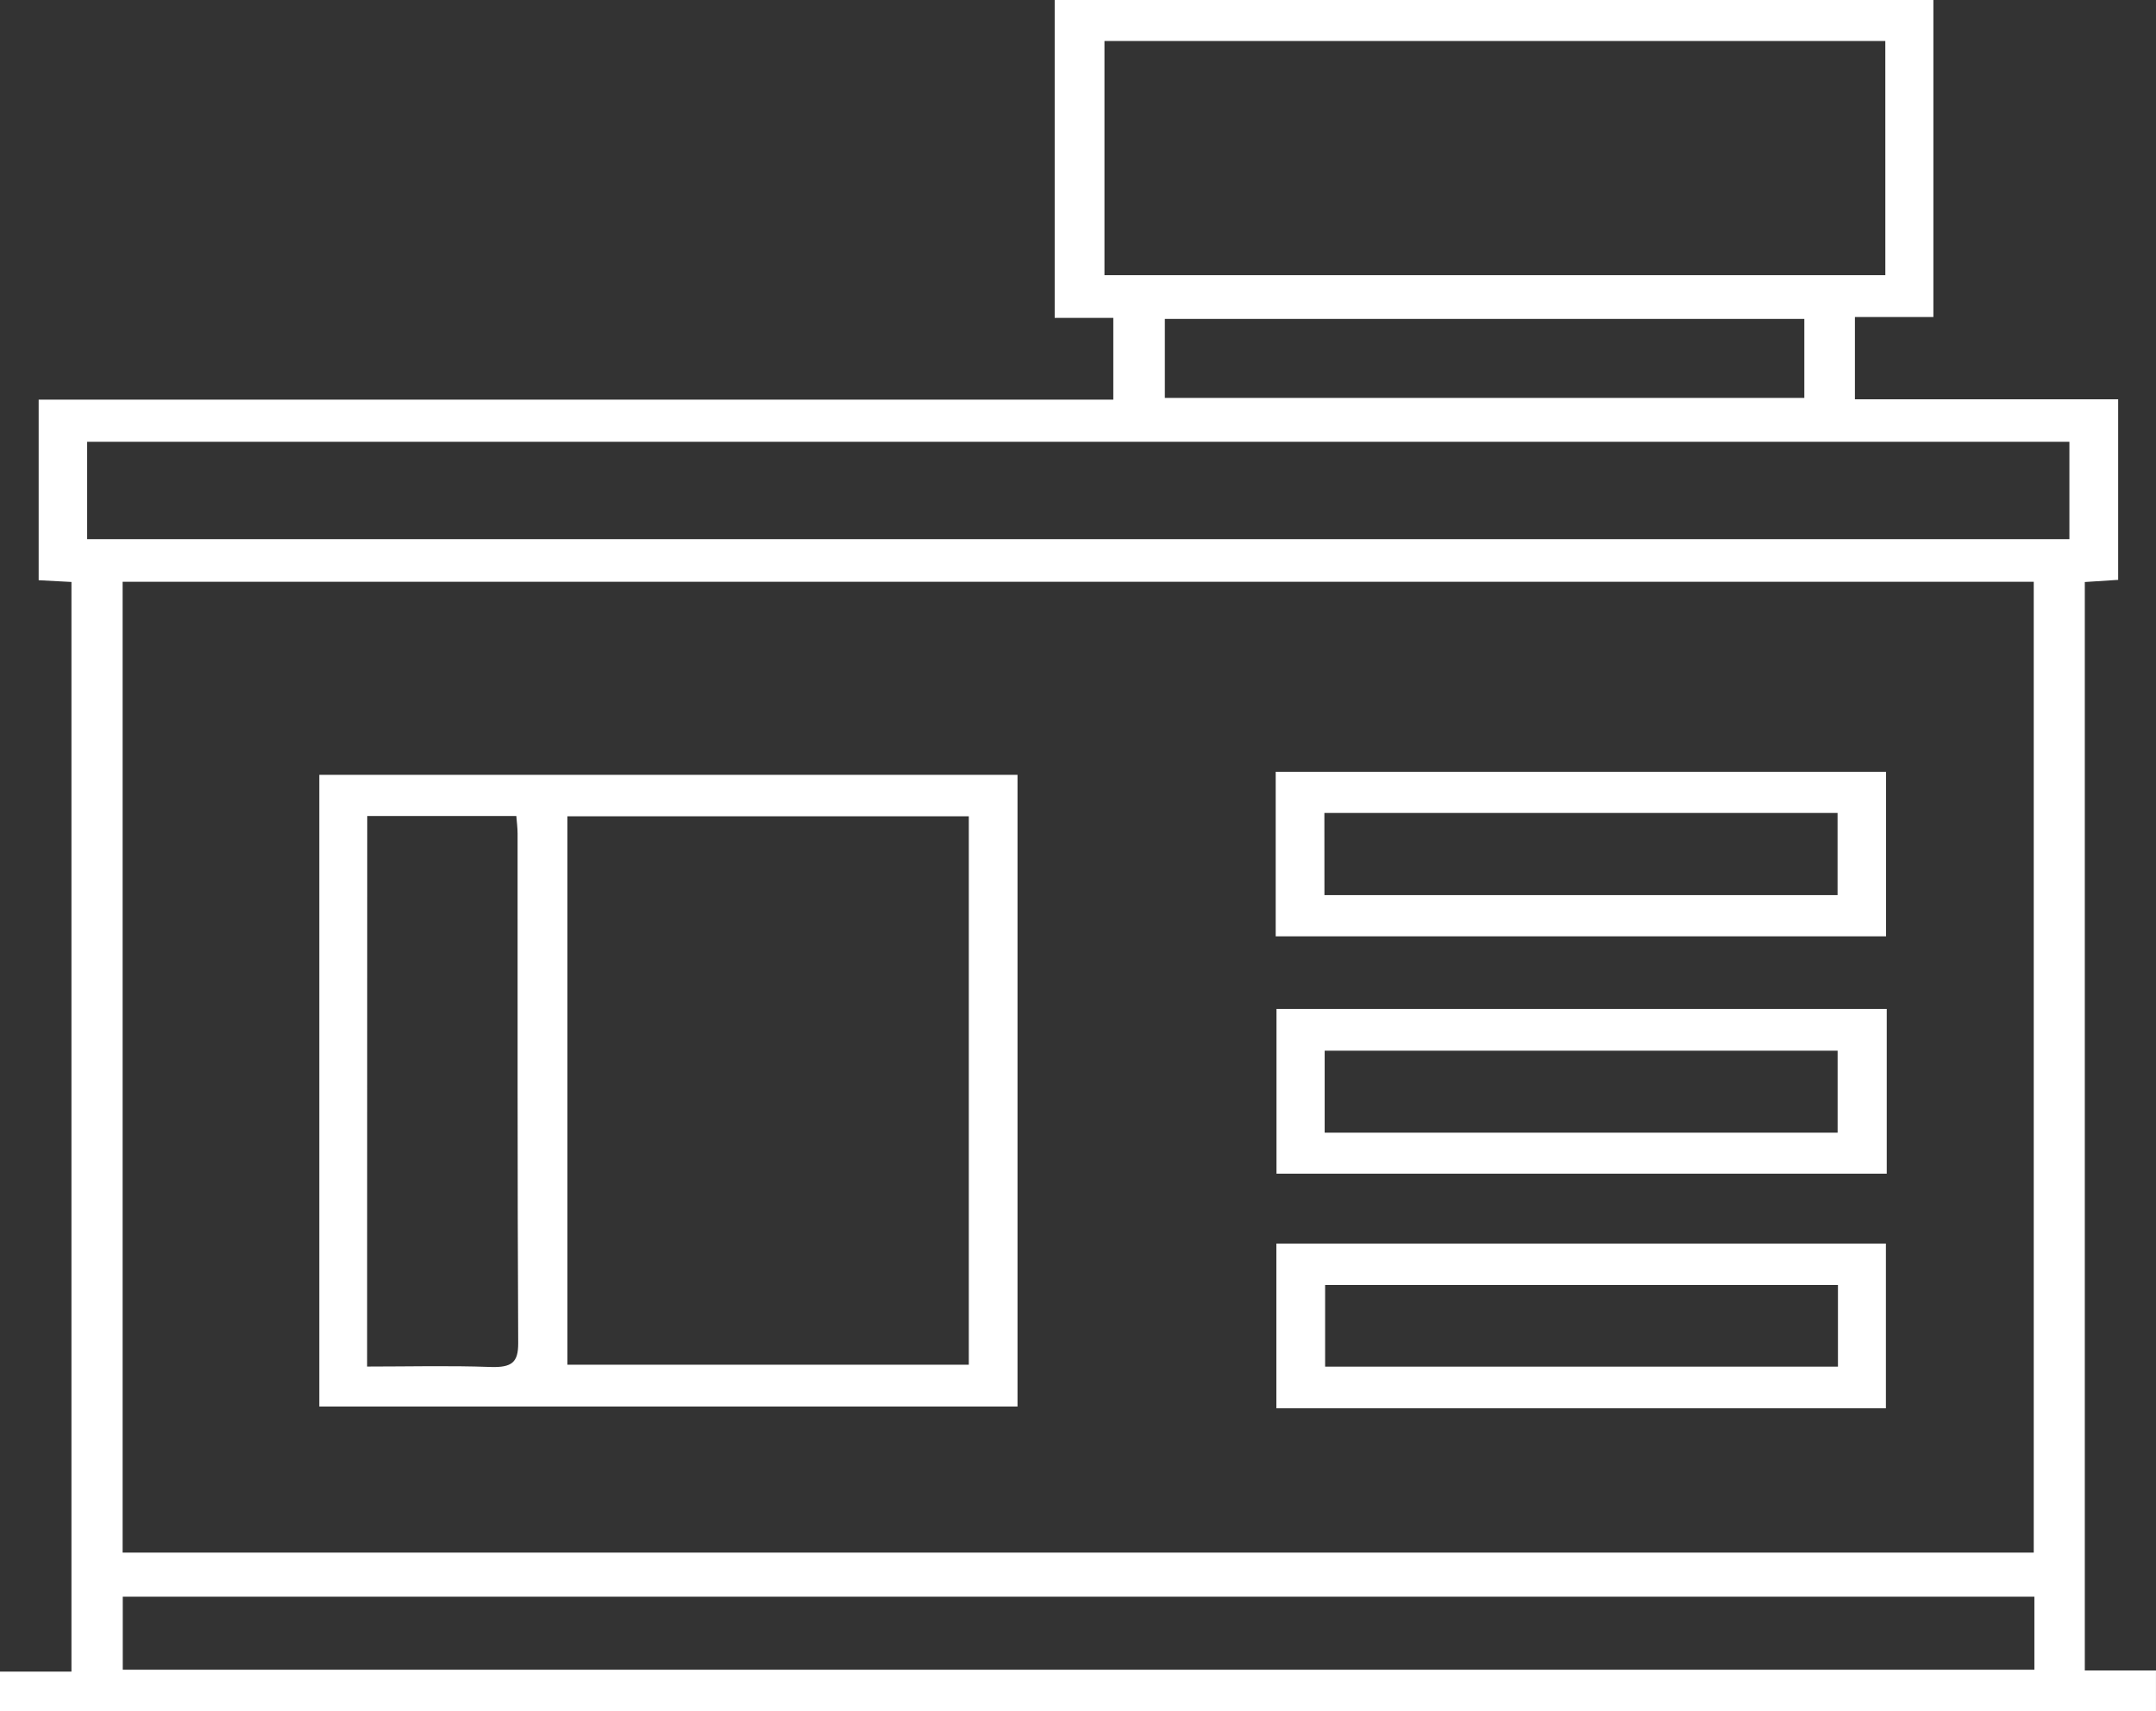 <svg xmlns="http://www.w3.org/2000/svg" width="76.799" height="60.955" viewBox="0 0 76.799 60.955">
  <rect x="0" y="0" width="76.799" height="60.955" fill="#333333" stroke="none"/>
  <g id="Groupe_2197" data-name="Groupe 2197" transform="translate(0 0)">
    <path id="Tracé_40" data-name="Tracé 40" d="M703.39-638.168v2.93h9.377v6.432l-1.188.077v38.772h2.535v1.451h-76.8v-1.411h2.547v-38.814l-1.168-.062v-6.432h38.28v-2.912h-2.088v-11.324h31.3v11.293Zm-61.706,9.43v34.583H709.76v-34.583Zm69.346-4.986h-70.61v3.468h70.61ZM704.473-648H676.658v8.341h27.816Zm5.31,55.416H641.689v2.6h68.094ZM701.588-638.1H678.809v2.813h22.779Z" transform="translate(-637.316 649.461)" fill="#fff"/>
    <path id="Tracé_41" data-name="Tracé 41" d="M710.289-440.9H735.16v22.5H710.289Zm23.136,1.477h-14.3v19.535h14.3Zm-21.433,19.6c1.492,0,2.939-.038,4.382.015.789.029,1-.174,1-.843-.031-6.052-.019-12.1-.022-18.155,0-.21-.029-.42-.045-.628h-5.31Z" transform="translate(-698.915 468.501)" fill="#fff"/>
    <path id="Tracé_42" data-name="Tracé 42" d="M929.015-308.856v-5.866h21.712v5.866Zm1.736-4.392v2.909h18.268v-2.909Z" transform="translate(-883.549 359.02)" fill="#fff"/>
    <path id="Tracé_43" data-name="Tracé 43" d="M928.866-435.858v-5.861h21.741v5.861Zm1.736-1.469H948.88v-2.925H930.6Z" transform="translate(-883.424 469.211)" fill="#fff"/>
    <path id="Tracé_44" data-name="Tracé 44" d="M929.039-377.888h21.738v5.868H929.039Zm1.716,4.409h18.272V-376.4H930.755Z" transform="translate(-883.569 413.827)" fill="#fff"/>
  </g>
</svg>

